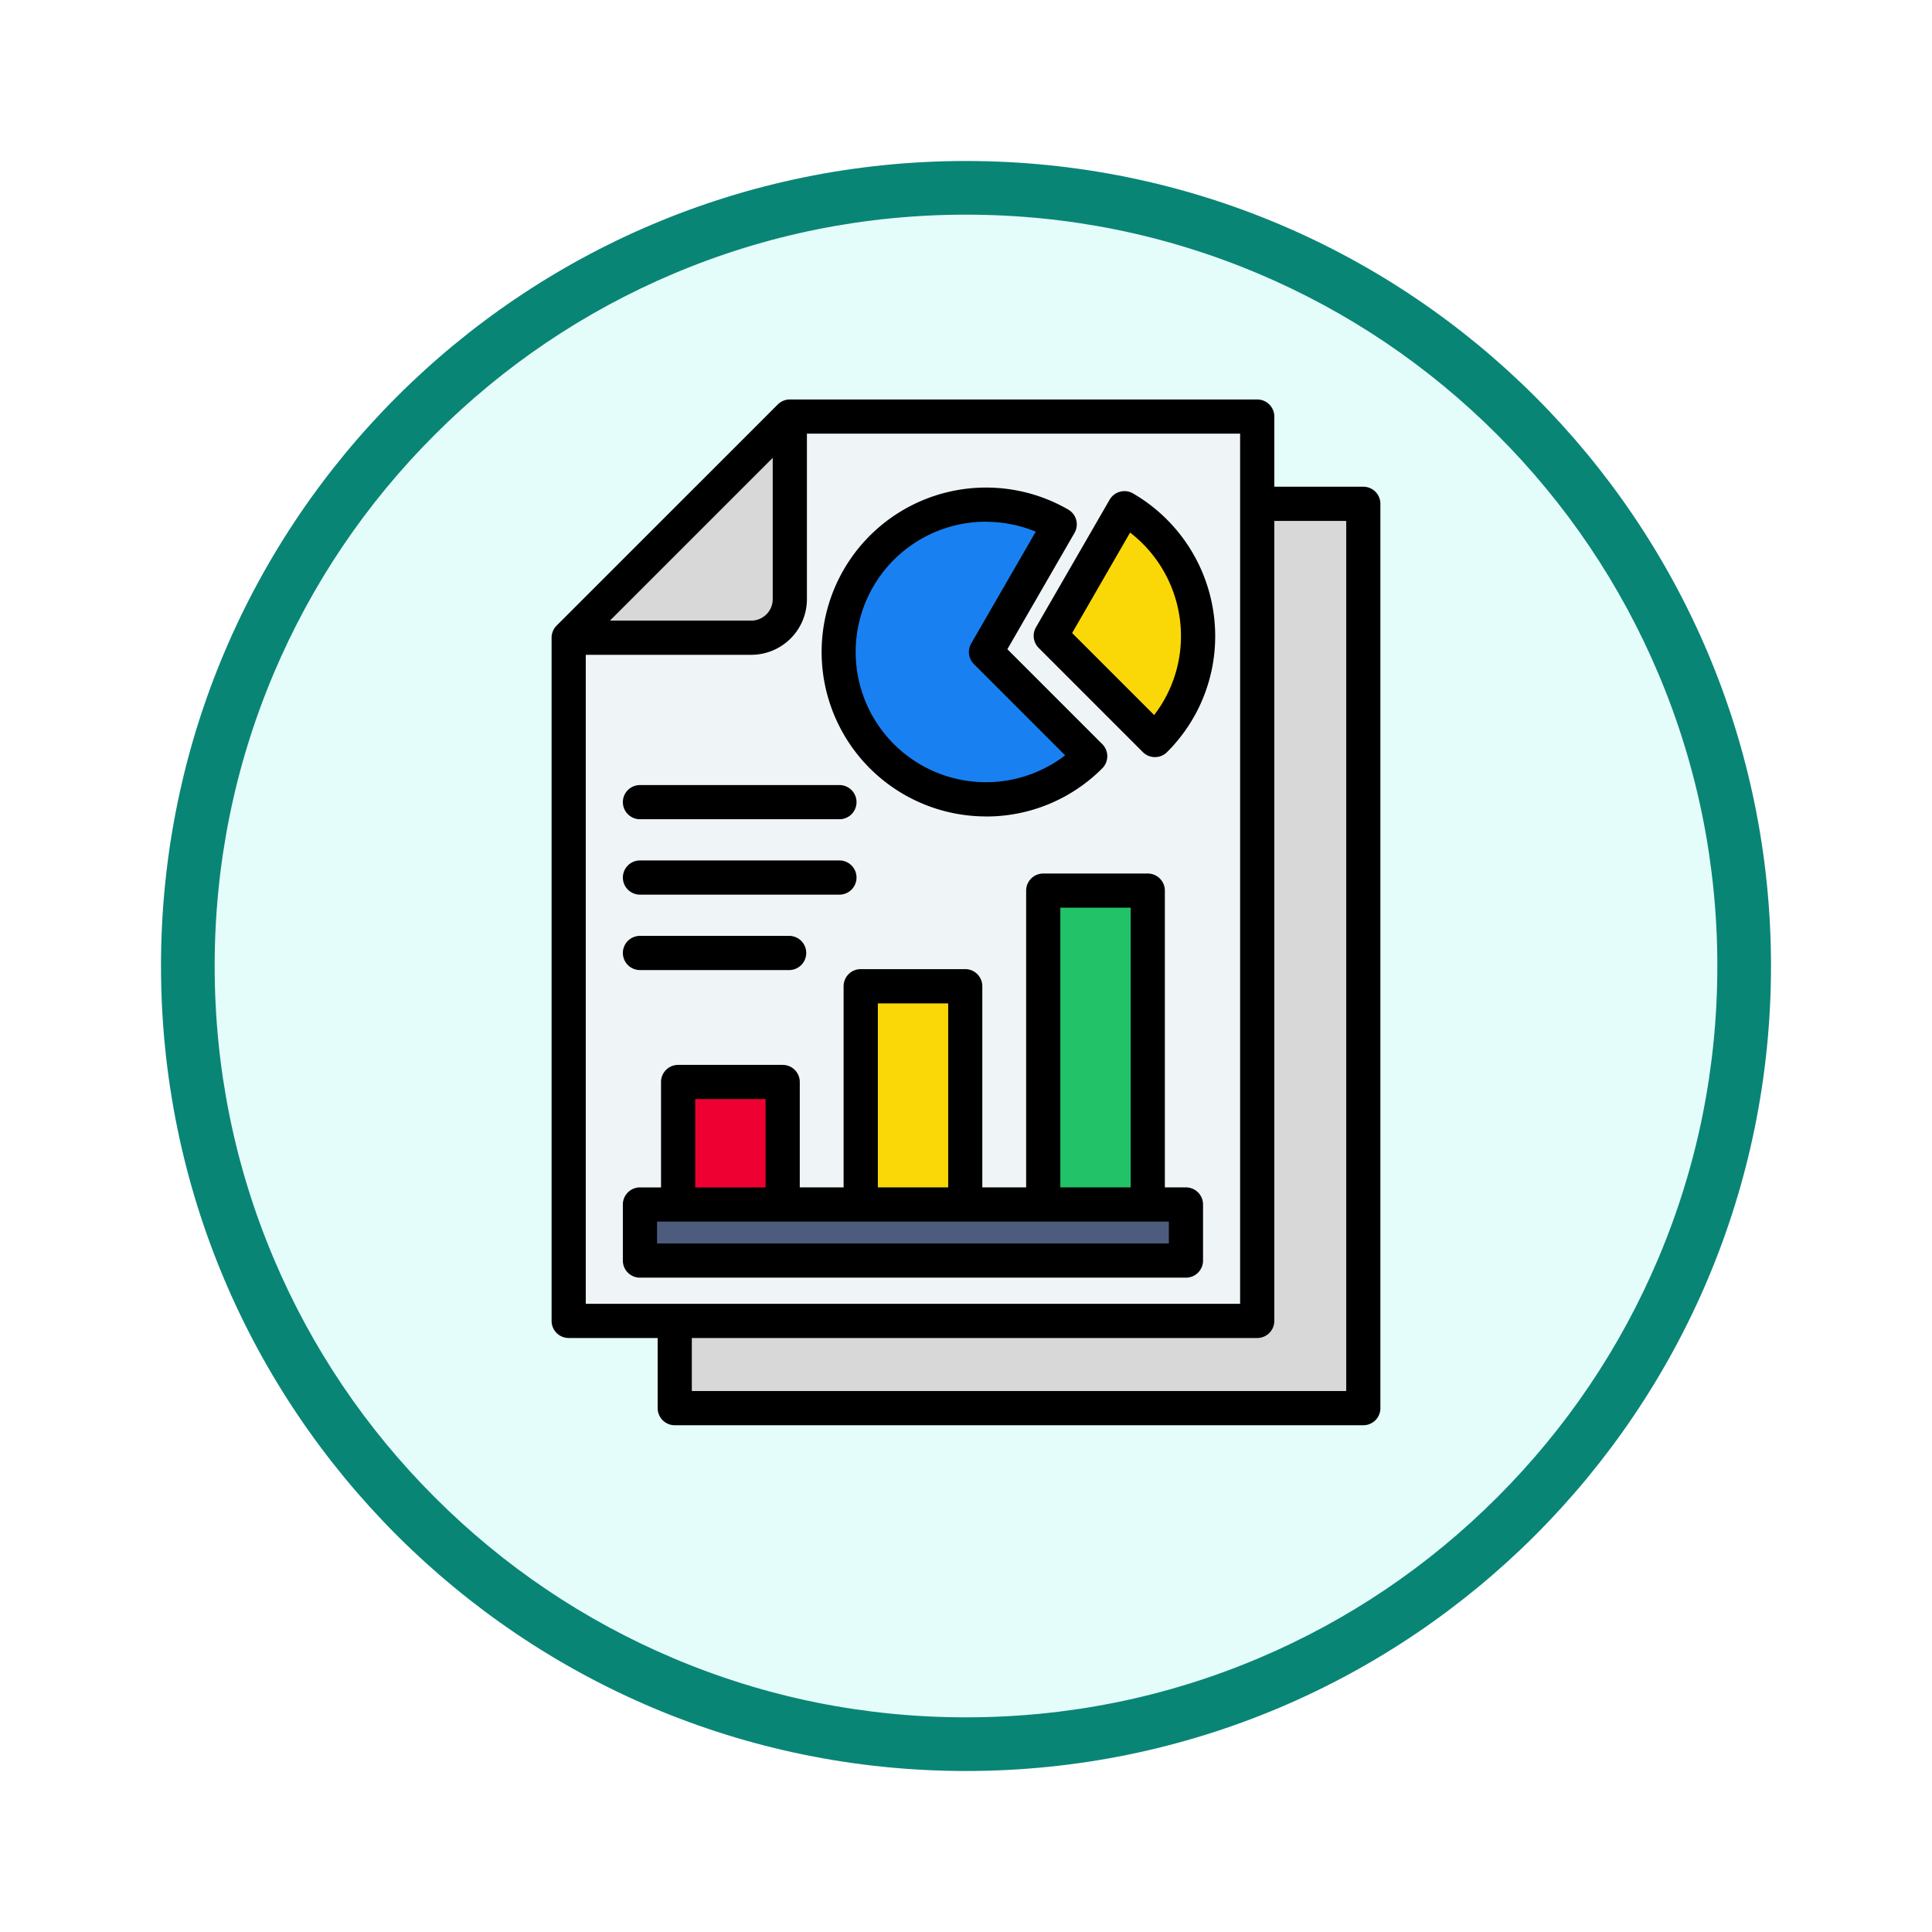 <svg xmlns="http://www.w3.org/2000/svg" xmlns:xlink="http://www.w3.org/1999/xlink" width="108" height="108" viewBox="0 0 108 108">
  <defs>
    <filter id="Trazado_904820" x="0" y="0" width="108" height="108" filterUnits="userSpaceOnUse">
      <feOffset dy="3" input="SourceAlpha"/>
      <feGaussianBlur stdDeviation="3" result="blur"/>
      <feFlood flood-opacity="0.161"/>
      <feComposite operator="in" in2="blur"/>
      <feComposite in="SourceGraphic"/>
    </filter>
  </defs>
  <g id="Grupo_1209262" data-name="Grupo 1209262" transform="translate(-620 -489.452)">
    <g id="Grupo_1208908" data-name="Grupo 1208908" transform="translate(629 495.452)">
      <g id="Grupo_1174741" data-name="Grupo 1174741" transform="translate(0 0)">
        <g id="Grupo_1173585" data-name="Grupo 1173585">
          <g id="Grupo_1173428" data-name="Grupo 1173428">
            <g id="Grupo_1171958" data-name="Grupo 1171958">
              <g id="Grupo_1167341" data-name="Grupo 1167341">
                <g id="Grupo_1166792" data-name="Grupo 1166792">
                  <g transform="matrix(1, 0, 0, 1, -9, -6)" filter="url(#Trazado_904820)">
                    <g id="Trazado_904820-2" data-name="Trazado 904820" transform="translate(9 6)" fill="#e5fdfa">
                      <path d="M 45 88.5 C 39.127 88.5 33.43 87.35 28.068 85.082 C 22.889 82.891 18.236 79.755 14.241 75.759 C 10.245 71.764 7.109 67.111 4.918 61.932 C 2.65 56.57 1.5 50.873 1.5 45 C 1.5 39.127 2.65 33.43 4.918 28.068 C 7.109 22.889 10.245 18.236 14.241 14.241 C 18.236 10.245 22.889 7.109 28.068 4.918 C 33.43 2.65 39.127 1.5 45 1.5 C 50.873 1.5 56.57 2.65 61.932 4.918 C 67.111 7.109 71.764 10.245 75.759 14.241 C 79.755 18.236 82.891 22.889 85.082 28.068 C 87.35 33.43 88.5 39.127 88.5 45 C 88.5 50.873 87.35 56.57 85.082 61.932 C 82.891 67.111 79.755 71.764 75.759 75.759 C 71.764 79.755 67.111 82.891 61.932 85.082 C 56.57 87.35 50.873 88.5 45 88.5 Z" stroke="none"/>
                      <path d="M 45 3 C 39.329 3 33.829 4.11 28.653 6.299 C 23.652 8.415 19.16 11.443 15.302 15.302 C 11.443 19.16 8.415 23.652 6.299 28.653 C 4.11 33.829 3 39.329 3 45 C 3 50.671 4.11 56.171 6.299 61.347 C 8.415 66.348 11.443 70.84 15.302 74.698 C 19.16 78.557 23.652 81.585 28.653 83.701 C 33.829 85.89 39.329 87 45 87 C 50.671 87 56.171 85.89 61.347 83.701 C 66.348 81.585 70.84 78.557 74.698 74.698 C 78.557 70.84 81.585 66.348 83.701 61.347 C 85.89 56.171 87 50.671 87 45 C 87 39.329 85.89 33.829 83.701 28.653 C 81.585 23.652 78.557 19.16 74.698 15.302 C 70.84 11.443 66.348 8.415 61.347 6.299 C 56.171 4.11 50.671 3 45 3 M 45 0 C 69.853 0 90 20.147 90 45 C 90 69.853 69.853 90 45 90 C 20.147 90 -7.62939453125e-06 69.853 -7.62939453125e-06 45 C -7.62939453125e-06 20.147 20.147 0 45 0 Z" stroke="none" fill="#098576"/>
                    </g>
                  </g>
                </g>
              </g>
            </g>
          </g>
        </g>
      </g>
    </g>
    <g id="data_8916436" transform="translate(600.873 510.783)">
      <g id="Grupo_1209261" data-name="Grupo 1209261" transform="translate(50.917 1.955)">
        <g id="Grupo_1209259" data-name="Grupo 1209259" transform="translate(0)">
          <path id="Trazado_1055579" data-name="Trazado 1055579" d="M148.259,103.432H112.651a1.443,1.443,0,0,1-1.441-1.441V65.838a1.392,1.392,0,0,1,.422-1.019L123.15,53.3a1.391,1.391,0,0,1,1.019-.422h24.09A1.443,1.443,0,0,1,149.7,54.32v47.672A1.443,1.443,0,0,1,148.259,103.432Z" transform="translate(-105.279 -48.002)" fill="#d8d8d8" fill-rule="evenodd"/>
          <path id="Trazado_1055580" data-name="Trazado 1055580" d="M95.509,60.054H59.9a1.443,1.443,0,0,1-1.441-1.441V22.46a1.392,1.392,0,0,1,.422-1.019L70.4,9.923A1.392,1.392,0,0,1,71.419,9.5H95.509a1.443,1.443,0,0,1,1.441,1.441V58.613a1.444,1.444,0,0,1-1.441,1.441Z" transform="translate(-58.46 -9.501)" fill="#eff4f7" fill-rule="evenodd"/>
          <path id="Trazado_1055581" data-name="Trazado 1055581" d="M59.572,22.847H69.656a2.138,2.138,0,0,0,.725-.126,2.167,2.167,0,0,0,1.3-1.3,2.138,2.138,0,0,0,.126-.725V10.61a1.451,1.451,0,0,0-.422.3L59.869,22.425A1.442,1.442,0,0,0,59.572,22.847Z" transform="translate(-59.447 -10.485)" fill="#d8d8d8" fill-rule="evenodd"/>
        </g>
        <g id="Grupo_1209260" data-name="Grupo 1209260" transform="translate(3.984 26.499)">
          <path id="Trazado_1055582" data-name="Trazado 1055582" d="M113.554,340.342h4.494a.676.676,0,0,1,.675.674v8.093h-5.844v-8.093A.676.676,0,0,1,113.554,340.342Z" transform="translate(-110.745 -329.643)" fill="#e03" fill-rule="evenodd"/>
          <path id="Trazado_1055583" data-name="Trazado 1055583" d="M204.314,292.766h4.495a.676.676,0,0,1,.674.675v13.442h-5.844V293.441A.676.676,0,0,1,204.314,292.766Z" transform="translate(-191.3 -287.416)" fill="#fad808" fill-rule="evenodd"/>
          <path id="Trazado_1055584" data-name="Trazado 1055584" d="M295.074,245.186h4.495a.676.676,0,0,1,.675.675v18.792H294.4V245.861A.676.676,0,0,1,295.074,245.186Z" transform="translate(-271.856 -245.186)" fill="#22c269" fill-rule="evenodd"/>
          <path id="Trazado_1055585" data-name="Trazado 1055585" d="M94.345,401.252h29.622a.451.451,0,0,1,.45.45v2.234a.451.451,0,0,1-.45.45H94.345a.451.451,0,0,1-.45-.45V401.7a.451.451,0,0,1,.45-.45Z" transform="translate(-93.895 -383.705)" fill="#4d5c7d" fill-rule="evenodd"/>
        </g>
        <path id="Trazado_1055586" data-name="Trazado 1055586" d="M200.931,69.792a8.21,8.21,0,0,0,5.824-2.412l-5.824-5.824,4.119-7.134a8.237,8.237,0,1,0-4.119,15.37Z" transform="translate(-177.602 -48.393)" fill="#1980f2" fill-rule="evenodd"/>
        <path id="Trazado_1055587" data-name="Trazado 1055587" d="M303.97,68.033a8.237,8.237,0,0,0-1.705-12.957l-4.119,7.133Z" transform="translate(-271.197 -49.952)" fill="#fad808" fill-rule="evenodd"/>
      </g>
      <path id="Trazado_1055588" data-name="Trazado 1055588" d="M53.946,31.941a.955.955,0,0,1,.955-.956h8.308a.956.956,0,1,1,0,1.911H54.9A.956.956,0,0,1,53.946,31.941Zm0-4.216a.955.955,0,0,1,.955-.956H66.02a.956.956,0,1,1,0,1.911H54.9A.956.956,0,0,1,53.946,27.725Zm0-4.216a.955.955,0,0,1,.955-.955H66.02a.956.956,0,1,1,0,1.911H54.9A.956.956,0,0,1,53.946,23.509Zm29.7-4.867L79.06,14.056,82.3,8.44a7.313,7.313,0,0,1,2.844,5.773,7.232,7.232,0,0,1-1.5,4.429ZM82.463,6.252a.957.957,0,0,0-1.307.35l-4.118,7.133a.955.955,0,0,0,.152,1.153l5.823,5.824a.956.956,0,0,0,1.352,0,9.13,9.13,0,0,0,2.692-6.5A9.226,9.226,0,0,0,82.463,6.252ZM74.245,7.838a7.3,7.3,0,0,1,2.782.551L73.418,14.64a.953.953,0,0,0,.152,1.153l5.1,5.1a7.281,7.281,0,1,1-4.429-13.06Zm0,16.473a9.136,9.136,0,0,0,6.5-2.693.956.956,0,0,0,0-1.352L75.44,14.96l3.752-6.5a.956.956,0,0,0-.348-1.305,9.192,9.192,0,1,0-4.6,17.153ZM84.467,48.179H55.857V46.957h28.61Zm-26.476-8.07h3.932v4.937H57.991ZM68.2,34.76h3.931V45.045H68.2Zm10.2-5.35h3.932V45.045H78.4Zm7.023,15.635h-1.18V28.455a.955.955,0,0,0-.956-.955H77.444a.956.956,0,0,0-.955.955V45.045h-2.45V33.8a.955.955,0,0,0-.955-.956H67.24a.955.955,0,0,0-.955.956V45.045h-2.45V39.153a.956.956,0,0,0-.956-.956H57.035a.956.956,0,0,0-.956.956v5.893H54.9a.956.956,0,0,0-.955.956v3.133a.955.955,0,0,0,.955.956H85.423a.956.956,0,0,0,.955-.956V46A.956.956,0,0,0,85.423,45.045Zm8.959,11.384V7.788h-4.02V52.508a.955.955,0,0,1-.956.956H57.8v2.966ZM51.872,15.273V51.552H88.45V2.911H64.234v9.253a3.112,3.112,0,0,1-3.109,3.109ZM62.323,4.262v7.9a1.2,1.2,0,0,1-1.2,1.2h-7.9ZM95.337,5.877H90.362V1.955A.956.956,0,0,0,89.406,1H63.279a.954.954,0,0,0-.676.281L50.241,13.642a.957.957,0,0,0-.28.676v38.19a.956.956,0,0,0,.955.956h4.975v3.921a.956.956,0,0,0,.956.956h38.49a.955.955,0,0,0,.955-.956V6.832a.956.956,0,0,0-.955-.955Z" fill-rule="evenodd"/>
    </g>
  </g>
</svg>
